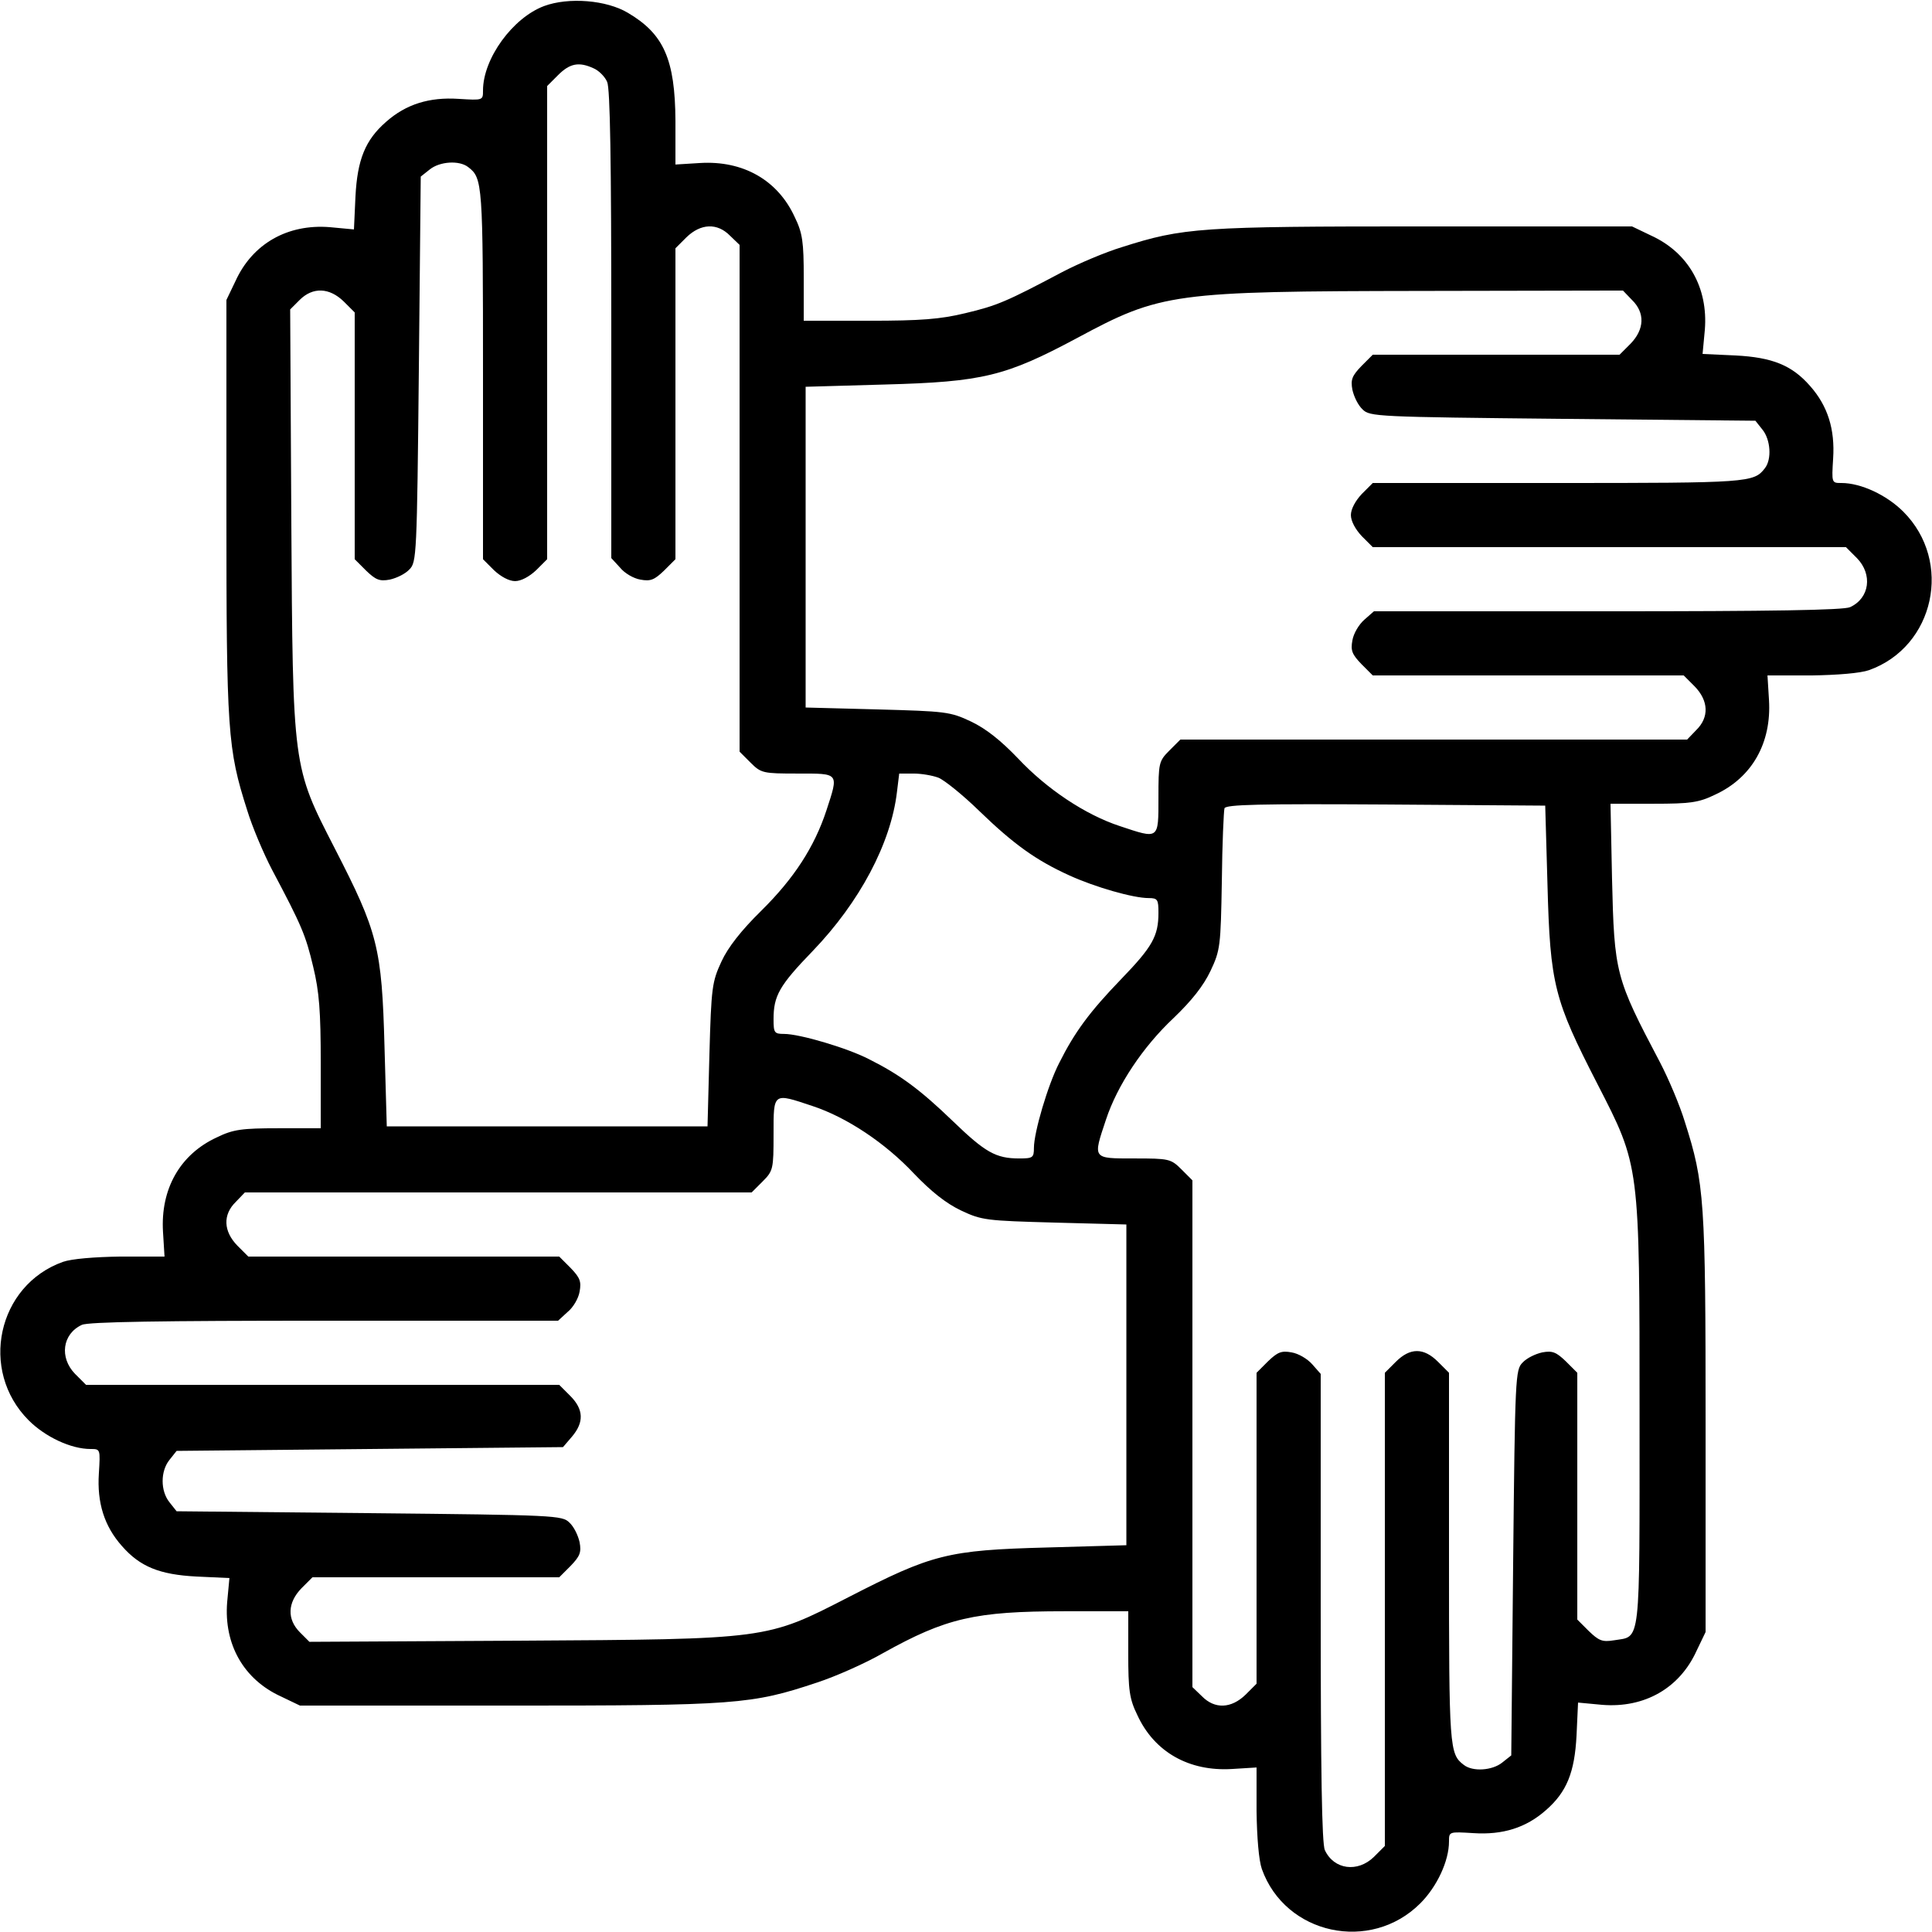 <svg version="1" xmlns="http://www.w3.org/2000/svg" width="682.667" height="682.667" viewBox="0 0 512 512"><path d="M144.2 1.6C135.9 4.7 128 15.5 128 24c0 2.6 0 2.6-6.5 2.2-7.7-.5-13.9 1.4-19.2 6.1-5.5 4.8-7.6 10-8.1 19.8l-.4 8.7-6.4-.6c-11.2-.9-20.5 4.4-25 14.3l-2.4 5v55.1c0 59.4.3 63.8 5.5 80.1 1.3 4.3 4.3 11.4 6.6 15.8C80 245.4 81 247.8 83 256.2c1.6 6.6 2 11.8 2 25.5V299H73.8c-9.7 0-12 .3-16.3 2.4-9.8 4.5-15 13.7-14.3 25.1l.4 6.5H32c-7 .1-13 .6-15.3 1.4-17.4 6.2-22.3 28.8-9.1 42C12 380.8 18.8 384 24 384c2.6 0 2.6 0 2.2 6.5-.5 7.7 1.4 13.9 6.1 19.2 4.8 5.5 10 7.6 19.8 8.1l8.7.4-.6 6.4c-.9 11.2 4.4 20.5 14.3 25l5 2.4h55.1c60.6 0 64.5-.3 81.9-6.1 4.9-1.6 12.8-5.1 17.5-7.8 16.7-9.3 24.3-11.1 48.1-11.1H299v11.2c0 9.7.3 12 2.4 16.3 4.5 9.8 13.7 15 25.1 14.3l6.5-.4V480c.1 7 .6 13 1.4 15.3 6.2 17.4 28.8 22.3 42 9.1 4.4-4.4 7.6-11.2 7.6-16.4 0-2.6 0-2.6 6.5-2.2 7.7.5 13.9-1.4 19.2-6.1 5.5-4.8 7.6-10 8.1-19.8l.4-8.7 6.4.6c11.2.9 20.5-4.4 25-14.3l2.4-5v-55.1c0-59.4-.3-63.8-5.5-80.1-1.3-4.3-4.3-11.4-6.6-15.8-11.8-22.4-12.1-23.5-12.7-48.8l-.4-19.7h11.4c9.7 0 12-.3 16.3-2.4 9.8-4.5 15-13.7 14.3-25.1l-.4-6.5H480c7-.1 13-.6 15.3-1.4 17.4-6.2 22.3-28.8 9.1-42-4.4-4.4-11.2-7.6-16.4-7.6-2.6 0-2.6 0-2.2-6.5.5-7.7-1.4-13.9-6.1-19.2-4.8-5.5-10-7.6-19.8-8.1l-8.7-.4.6-6.4c.9-11.2-4.4-20.5-14.3-25l-5-2.4h-55.1c-59.4 0-63.8.3-80.1 5.5-4.3 1.3-11.4 4.3-15.8 6.6C266.6 80 264.2 81 255.8 83c-6.6 1.6-11.8 2-25.5 2H213V73.7c0-9.6-.3-11.9-2.4-16.2-4.5-9.8-13.7-15-25.1-14.3l-6.5.4V32c-.1-16.3-3.1-23-12.6-28.6-5.7-3.4-15.7-4.2-22.2-1.8zm13.1 16.5c1.4.6 3 2.2 3.6 3.6.8 1.7 1.1 21.1 1.1 64.3v61.9l2.3 2.5c1.2 1.5 3.6 2.9 5.4 3.2 2.7.5 3.7.1 6.3-2.4l3-3V65.8l2.9-2.9c3.8-3.7 8.2-3.9 11.6-.4l2.5 2.4v134.3l2.9 2.9c2.8 2.8 3.3 2.9 12.5 2.9 11.1 0 10.9-.3 7.6 9.8-3.2 9.7-8.6 18-17.2 26.5-5.4 5.3-8.9 9.8-10.6 13.5-2.5 5.4-2.7 6.8-3.2 24.7l-.5 19h-85l-.6-21c-.7-26.5-1.8-30.5-13.2-52.7-11.2-21.8-11.1-21.1-11.5-87L76.9 82l2.5-2.5c3.5-3.5 7.9-3.3 11.7.4l2.9 2.9v65.4l3 3c2.6 2.5 3.6 2.9 6.3 2.4 1.8-.4 4.1-1.5 5.2-2.7 1.9-1.9 2-3.6 2.5-53l.5-51.1 2.4-1.9c2.6-2.1 7.8-2.5 10.2-.6 3.8 2.9 3.9 4.4 3.9 54.7v49.2l2.9 2.9c1.8 1.7 4 2.9 5.6 2.9 1.6 0 3.8-1.2 5.6-2.9l2.9-2.9V22.8l2.9-2.9c3.1-3.1 5.5-3.6 9.4-1.8zm275.2 61.4c3.5 3.4 3.3 7.8-.4 11.6l-2.9 2.9h-65.4l-3 3c-2.5 2.6-2.9 3.6-2.4 6.3.4 1.8 1.5 4.1 2.7 5.2 1.9 1.9 3.6 2 53 2.5l51.1.5 1.9 2.4c2.1 2.6 2.5 7.8.6 10.2-2.9 3.8-4.4 3.9-54.7 3.9h-49.2l-2.9 2.9c-1.7 1.8-2.9 4-2.9 5.6 0 1.6 1.2 3.8 2.9 5.6l2.9 2.9h125.4l2.9 2.9c4.2 4.3 3.4 10.6-1.8 13-1.7.8-21.1 1.1-64.3 1.1h-61.9l-2.5 2.2c-1.5 1.3-2.9 3.7-3.2 5.5-.5 2.7-.1 3.7 2.4 6.3l3 3h82.4l2.9 2.9c3.7 3.8 3.9 8.2.4 11.6l-2.4 2.5H312.8l-2.9 2.9c-2.8 2.8-2.9 3.3-2.9 12.5 0 11.2.2 11-10.3 7.5-9.1-3-19.3-9.8-26.9-17.9-4.6-4.8-8.5-7.9-12.5-9.8-5.5-2.6-6.7-2.7-24.8-3.2l-19-.5v-85l21-.6c26-.7 32-2.2 50.9-12.3 22.3-12 25.4-12.4 91.4-12.5l53.3-.1 2.4 2.5zM248.7 206.1c1.5.6 6.4 4.5 10.8 8.8 9.2 8.9 15.1 13.1 23.9 17.1 6.8 3.1 16.9 6 21 6 2.4 0 2.6.4 2.6 3.9 0 6.2-1.6 9-9.9 17.6-8.3 8.6-12.3 14-16.4 22.2-3 5.8-6.7 18.4-6.7 22.5 0 2.6-.3 2.8-3.9 2.8-6.2 0-9-1.6-17.6-9.9-8.6-8.3-14-12.3-22.2-16.4-5.8-3-18.4-6.7-22.5-6.7-2.6 0-2.8-.3-2.8-3.9 0-6.2 1.5-8.9 10.4-18.1 12.4-12.9 20.7-28.5 22.3-42.1l.6-4.9h3.8c2.1 0 5 .5 6.6 1.1zm161.4 28.4c.7 26.5 1.8 30.5 13.2 52.7 11.3 22 11.2 21.1 11.2 87.5 0 62.5.4 58.8-6.8 60-3.1.5-4 .1-6.7-2.5l-3-3v-65.4l-3-3c-2.6-2.5-3.6-2.9-6.3-2.4-1.8.4-4.1 1.5-5.2 2.7-1.9 1.9-2 3.6-2.5 53l-.5 51.1-2.4 1.9c-2.6 2.1-7.8 2.5-10.2.6-3.8-2.9-3.9-4.4-3.9-54.7v-49.2l-2.9-2.9c-3.8-3.8-7.4-3.8-11.2 0l-2.9 2.9v125.4l-2.9 2.9c-4.3 4.2-10.6 3.4-13-1.8-.8-1.7-1.1-21.1-1.1-64.3v-61.9l-2.2-2.5c-1.3-1.5-3.7-2.9-5.5-3.2-2.7-.5-3.7-.1-6.3 2.4l-3 3v82.4l-2.9 2.9c-3.8 3.7-8.2 3.9-11.6.4l-2.5-2.4V312.8l-2.9-2.9c-2.8-2.8-3.3-2.9-12.5-2.9-11.2 0-11 .2-7.5-10.3 3-9.1 9.8-19.3 17.9-26.9 4.8-4.6 7.9-8.5 9.8-12.5 2.6-5.5 2.7-6.6 3-23.8.1-9.9.5-18.6.7-19.3.4-1 9.4-1.2 42.7-1l42.3.3.6 21zm-194.8 58.6c9.1 3 19.3 9.8 26.9 17.9 4.6 4.8 8.5 7.9 12.5 9.8 5.5 2.6 6.7 2.7 24.8 3.2l19 .5v85l-21 .6c-26.5.7-30.5 1.8-52.7 13.2-21.8 11.2-21.1 11.1-87 11.5l-55.8.3-2.5-2.5c-3.5-3.5-3.3-7.9.4-11.7l2.9-2.9h65.4l3-3c2.5-2.6 2.9-3.6 2.4-6.3-.4-1.8-1.5-4.1-2.7-5.2-1.9-1.9-3.6-2-53-2.5l-51.1-.5-1.9-2.4c-2.4-3-2.4-8.2 0-11.2l1.9-2.4L98 384l51.2-.5 2.4-2.8c3.2-3.8 3.1-7.2-.5-10.8l-2.9-2.9H22.8l-2.9-2.9c-4.2-4.3-3.4-10.6 1.8-13 1.7-.8 21.1-1.1 64.3-1.1h61.9l2.5-2.3c1.5-1.2 2.9-3.6 3.2-5.4.5-2.7.1-3.7-2.4-6.3l-3-3H65.8l-2.9-2.9c-3.7-3.8-3.9-8.2-.4-11.6l2.4-2.5h134.3l2.9-2.9c2.8-2.8 2.9-3.3 2.9-12.5 0-11.2-.2-11 10.3-7.5z"/></svg>